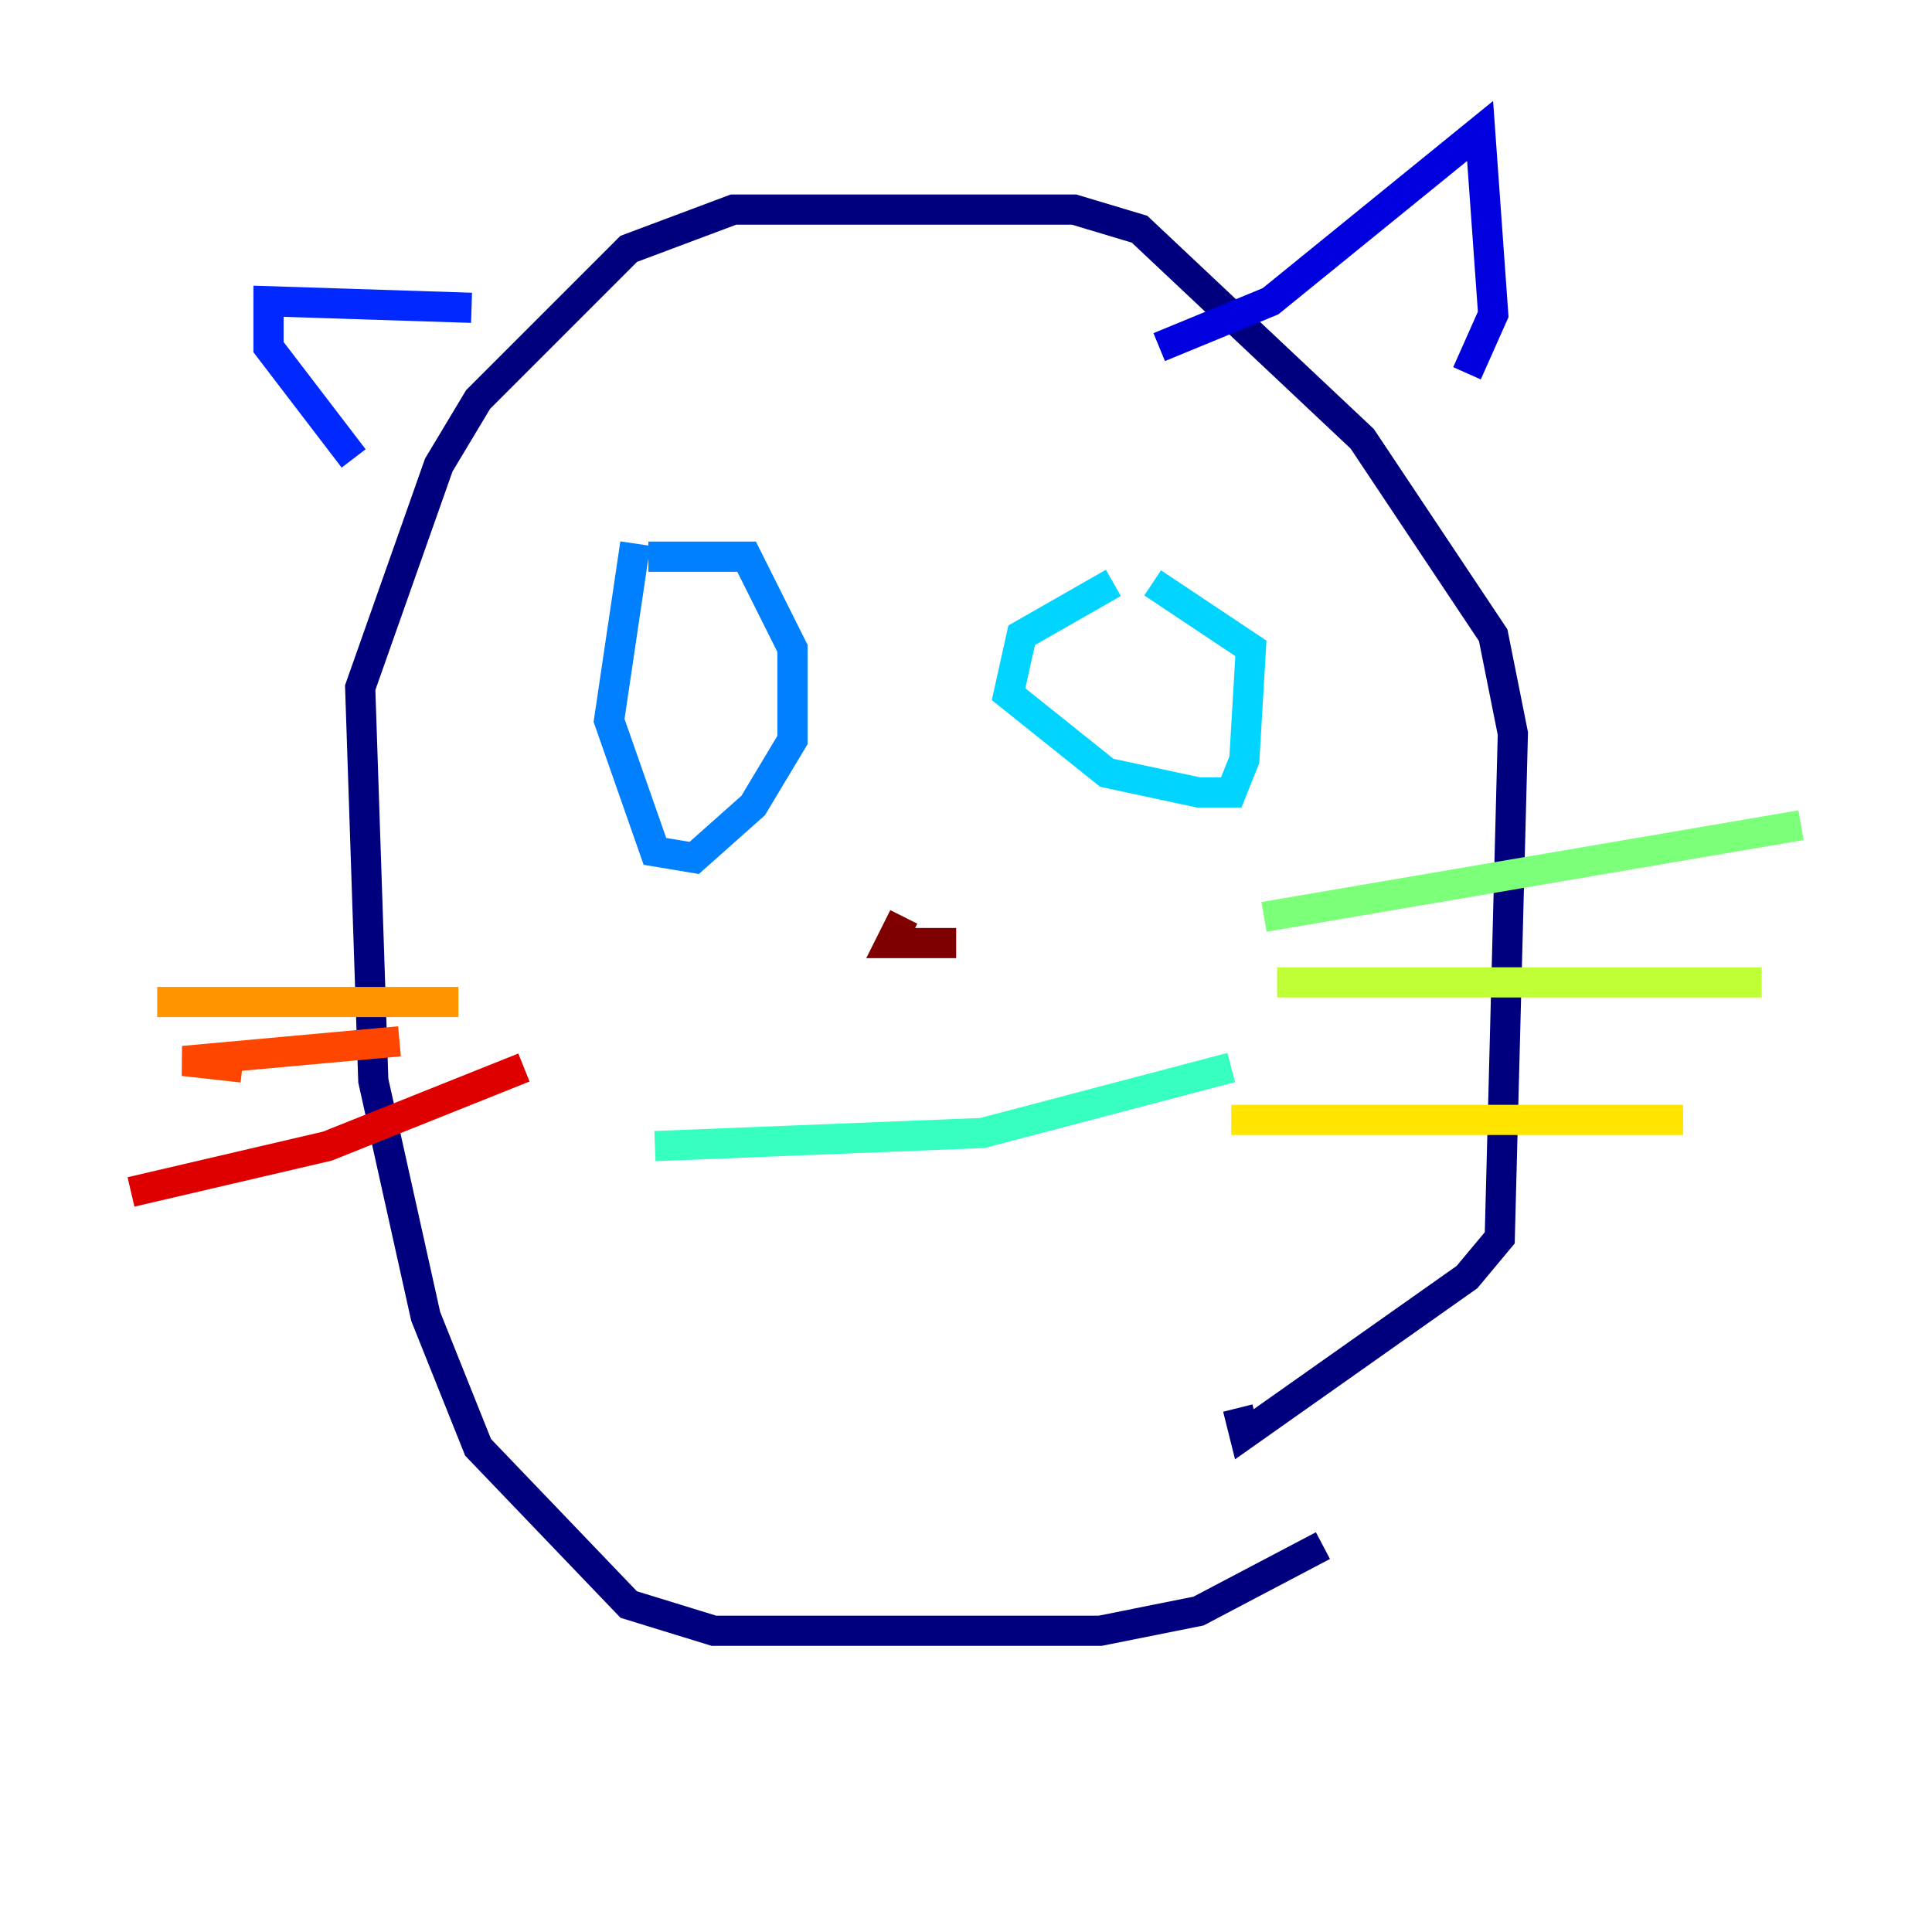 <?xml version="1.0" encoding="utf-8" ?>
<svg baseProfile="tiny" height="128" version="1.2" viewBox="0,0,128,128" width="128" xmlns="http://www.w3.org/2000/svg" xmlns:ev="http://www.w3.org/2001/xml-events" xmlns:xlink="http://www.w3.org/1999/xlink"><defs /><polyline fill="none" points="87.647,102.4 79.403,106.739 72.895,108.041 47.295,108.041 41.654,106.305 31.675,95.891 28.203,87.214 24.732,71.593 23.864,45.559 29.071,30.807 31.675,26.468 41.654,16.488 48.597,13.885 71.159,13.885 75.498,15.186 90.251,29.071 98.929,42.088 100.231,48.597 99.363,82.007 97.193,84.61 82.441,95.024 82.007,93.288" stroke="#00007f" stroke-width="2" /><polyline fill="none" points="76.8,22.997 84.176,19.959 98.061,8.678 98.929,20.827 97.193,24.732" stroke="#0000de" stroke-width="2" /><polyline fill="none" points="31.241,20.393 17.79,19.959 17.79,22.997 23.43,30.373" stroke="#0028ff" stroke-width="2" /><polyline fill="none" points="42.088,36.014 40.352,47.729 43.39,56.407 45.993,56.841 49.898,53.37 52.502,49.031 52.502,42.956 49.464,36.881 42.956,36.881" stroke="#0080ff" stroke-width="2" /><polyline fill="none" points="73.763,38.617 67.688,42.088 66.82,45.993 73.329,51.2 79.403,52.502 81.573,52.502 82.441,50.332 82.875,42.956 76.366,38.617" stroke="#00d4ff" stroke-width="2" /><polyline fill="none" points="43.39,75.932 65.085,75.064 81.573,70.725" stroke="#36ffc0" stroke-width="2" /><polyline fill="none" points="83.742,60.746 119.322,54.671" stroke="#7cff79" stroke-width="2" /><polyline fill="none" points="84.61,65.085 116.719,65.085" stroke="#c0ff36" stroke-width="2" /><polyline fill="none" points="81.573,74.197 111.512,74.197" stroke="#ffe500" stroke-width="2" /><polyline fill="none" points="30.373,66.386 10.414,66.386" stroke="#ff9400" stroke-width="2" /><polyline fill="none" points="26.468,68.99 12.149,70.291 16.054,70.725" stroke="#ff4600" stroke-width="2" /><polyline fill="none" points="34.712,70.725 21.695,75.932 8.678,78.969" stroke="#de0000" stroke-width="2" /><polyline fill="none" points="59.878,60.746 59.01,62.481 63.349,62.481" stroke="#7f0000" stroke-width="2" /></svg>